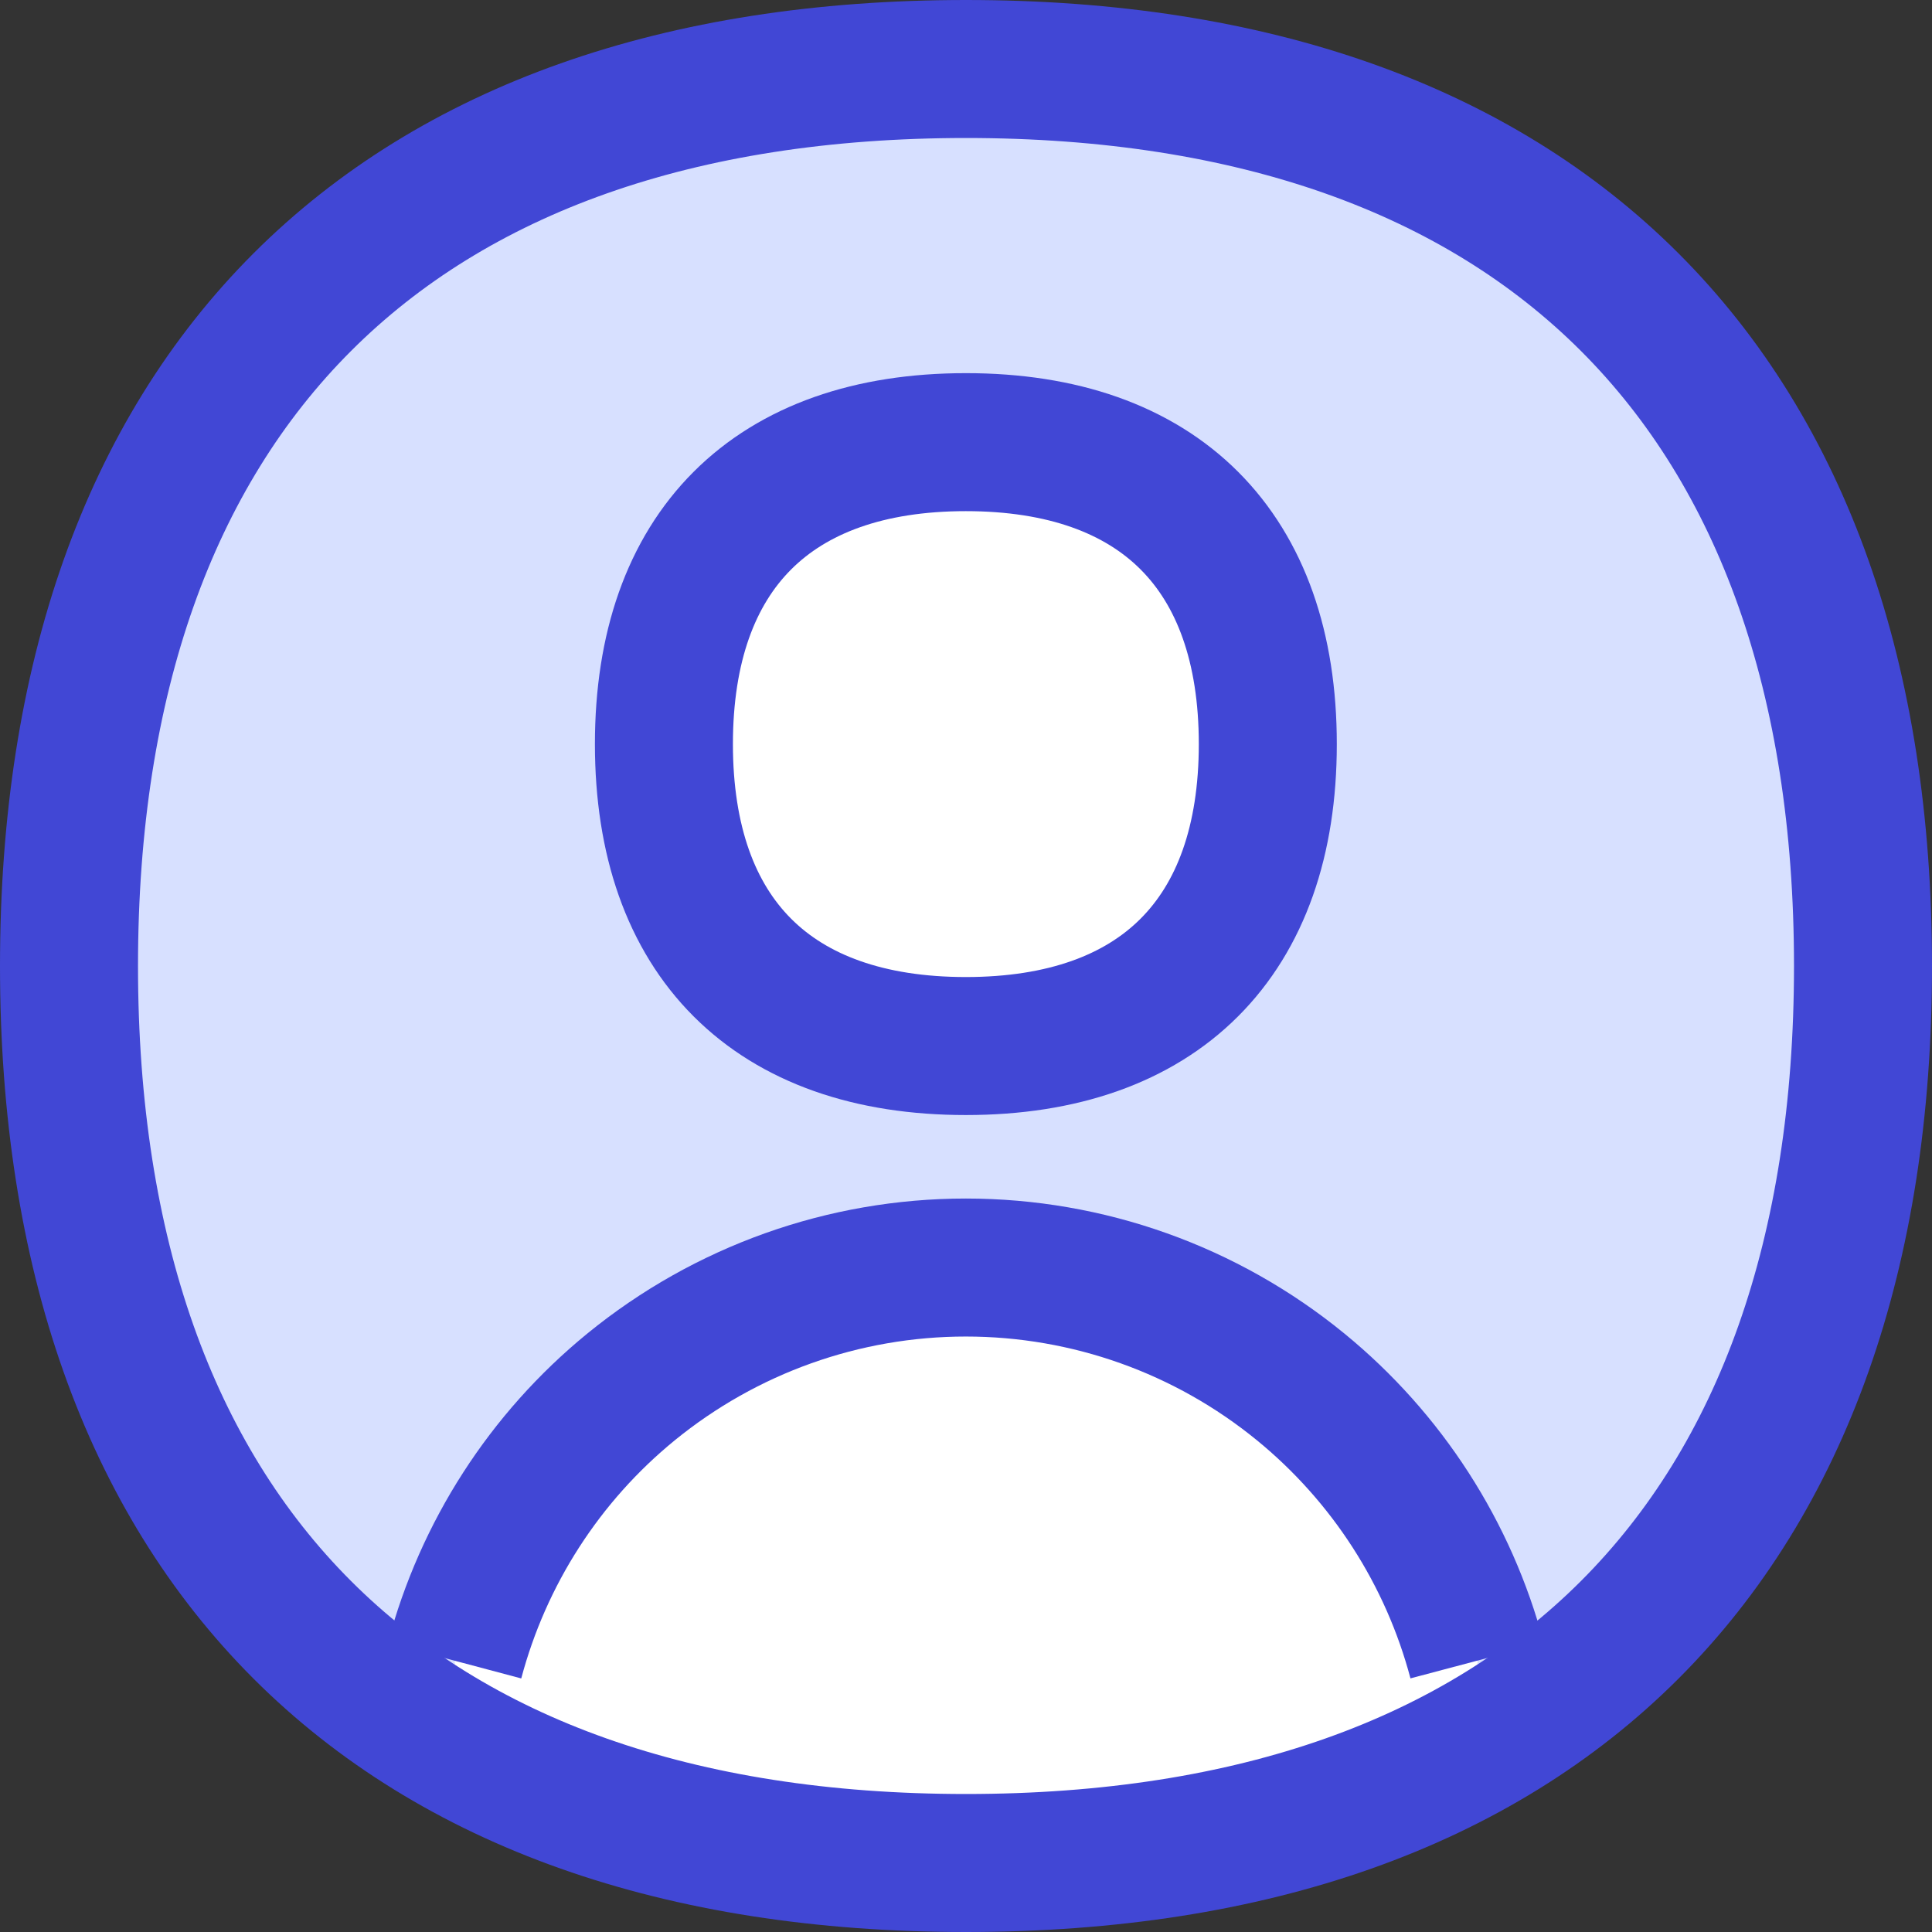 <svg xmlns="http://www.w3.org/2000/svg" fill="none" viewBox="0 0 14 14" id="User-Circle-Single--Streamline-Flex" height="14" width="14"><rect x="0" y="0" width="14" height="14" fill="#333333" stroke="none"/><desc>User Circle Single Streamline Icon: https://streamlinehq.com</desc><g id="user-circle-single--circle-geometric-human-person-single-user"><path id="Vector" fill="#d7e0ff" d="M7 13.5c4.16 0 6.5 -2.34 6.5 -6.5S11.16 0.5 7 0.5 0.5 2.84 0.5 7s2.34 6.5 6.5 6.5Z" stroke-width="1"></path><path id="Intersect" fill="#ffffff" d="M10.704 12.647c-0.992 0.561 -2.235 0.853 -3.704 0.853 -1.47 0 -2.712 -0.292 -3.704 -0.853v-0.612c0.206 -0.777 0.653 -1.472 1.279 -1.984 0.685 -0.56 1.541 -0.865 2.426 -0.865s1.741 0.306 2.426 0.865c0.626 0.511 1.072 1.206 1.279 1.984v0.613Z" stroke-width="1"></path><path id="Intersect_2" stroke="#4147d5" strokeLinecap="round" strokeLinejoin="round" d="M10.704 12.034c-0.206 -0.777 -0.653 -1.472 -1.279 -1.984 -0.685 -0.56 -1.541 -0.865 -2.426 -0.865s-1.741 0.306 -2.426 0.865c-0.626 0.511 -1.072 1.206 -1.279 1.984" stroke-width="1"></path><path id="Vector_2" stroke="#4147d5" strokeLinecap="round" strokeLinejoin="round" d="M7 13.5c4.16 0 6.5 -2.34 6.5 -6.5S11.16 0.5 7 0.5 0.5 2.84 0.5 7s2.34 6.5 6.5 6.5Z" stroke-width="1"></path><path id="Vector_3" fill="#ffffff" d="M6.999 7.58c1.4 0 2.188 -0.787 2.188 -2.188s-0.787 -2.188 -2.188 -2.188 -2.188 0.787 -2.188 2.188 0.787 2.188 2.188 2.188Z" stroke-width="1"></path><path id="Vector_4" stroke="#4147d5" strokeLinecap="round" strokeLinejoin="round" d="M6.999 7.58c1.4 0 2.188 -0.787 2.188 -2.188s-0.787 -2.188 -2.188 -2.188 -2.188 0.787 -2.188 2.188 0.787 2.188 2.188 2.188Z" stroke-width="1"></path></g></svg>